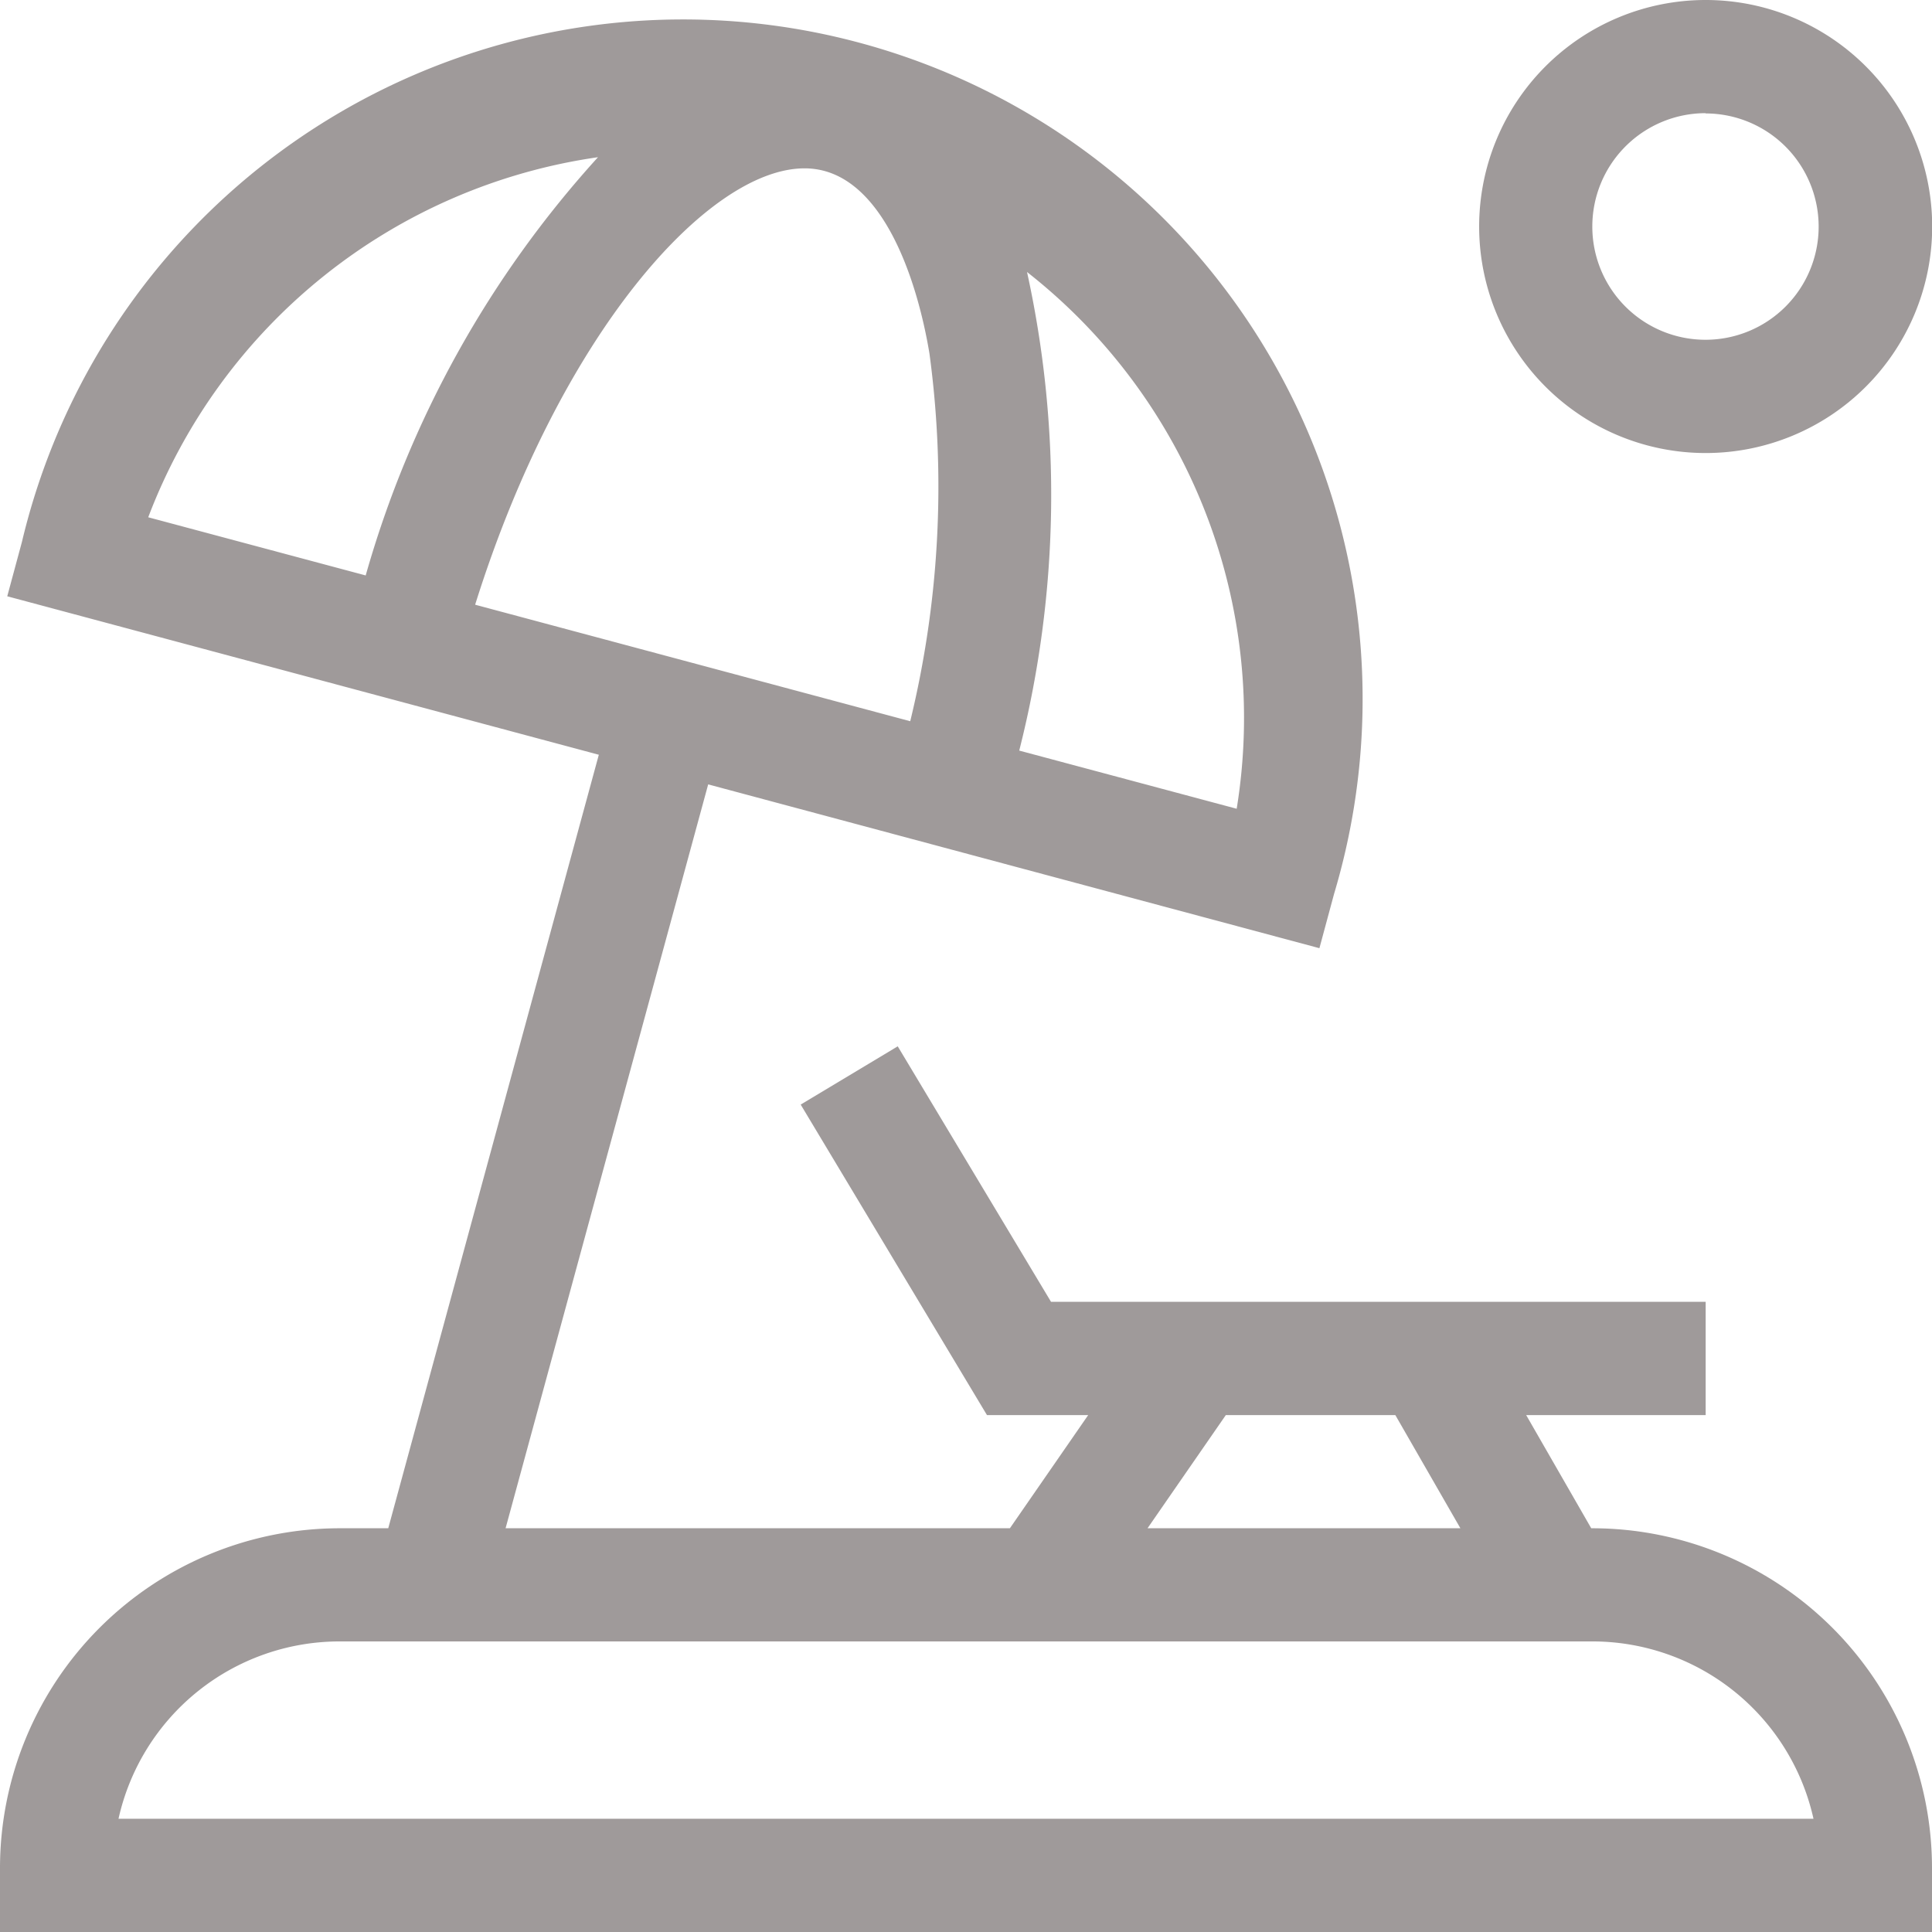 <svg xmlns="http://www.w3.org/2000/svg" width="100%" height="100%" viewBox="0 0 21.323 21.323">
  <g id="sunbed" transform="translate(0)">
    <path id="Path_643" data-name="Path 643" d="M17.575,26.571h-.013l-.718-1.249h1.981V24.072H11.6l-1.692-2.82-1.071.643,2.056,3.427H12.01l-.864,1.249H5.58l2.236-8.21,6.746,1.808.162-.6A7.5,7.5,0,1,0,.242,15.685l-.162.6,6.529,1.749L4.285,26.571H3.748A3.752,3.752,0,0,0,0,30.319v.708H21.323v-.708a3.752,3.752,0,0,0-3.748-3.748ZM5.244,16.378c.938-2.991,2.571-4.816,3.636-4.816.843,0,1.24,1.212,1.378,2.043a10.951,10.951,0,0,1-.212,4.059Zm8.405,2.252-2.4-.642a11.469,11.469,0,0,0,.086-5.282A6.252,6.252,0,0,1,13.649,18.63ZM6.6,11.439a11.536,11.536,0,0,0-2.564,4.616l-2.4-.642A6.26,6.26,0,0,1,6.6,11.439Zm6.929,13.883H15.4l.718,1.249H12.665ZM1.308,29.777a2.5,2.5,0,0,1,2.44-1.957H17.575a2.5,2.5,0,0,1,2.44,1.957Z" transform="translate(0 -9.704)" fill="#9f9a9a"/>
    <path id="Path_644" data-name="Path 644" d="M394.5,5A2.5,2.5,0,1,0,392,2.5,2.5,2.5,0,0,0,394.5,5Zm0-3.748A1.249,1.249,0,1,1,393.249,2.5,1.251,1.251,0,0,1,394.5,1.249Z" transform="translate(-375.675)" fill="#9f9a9a"/>
  </g>
</svg>
